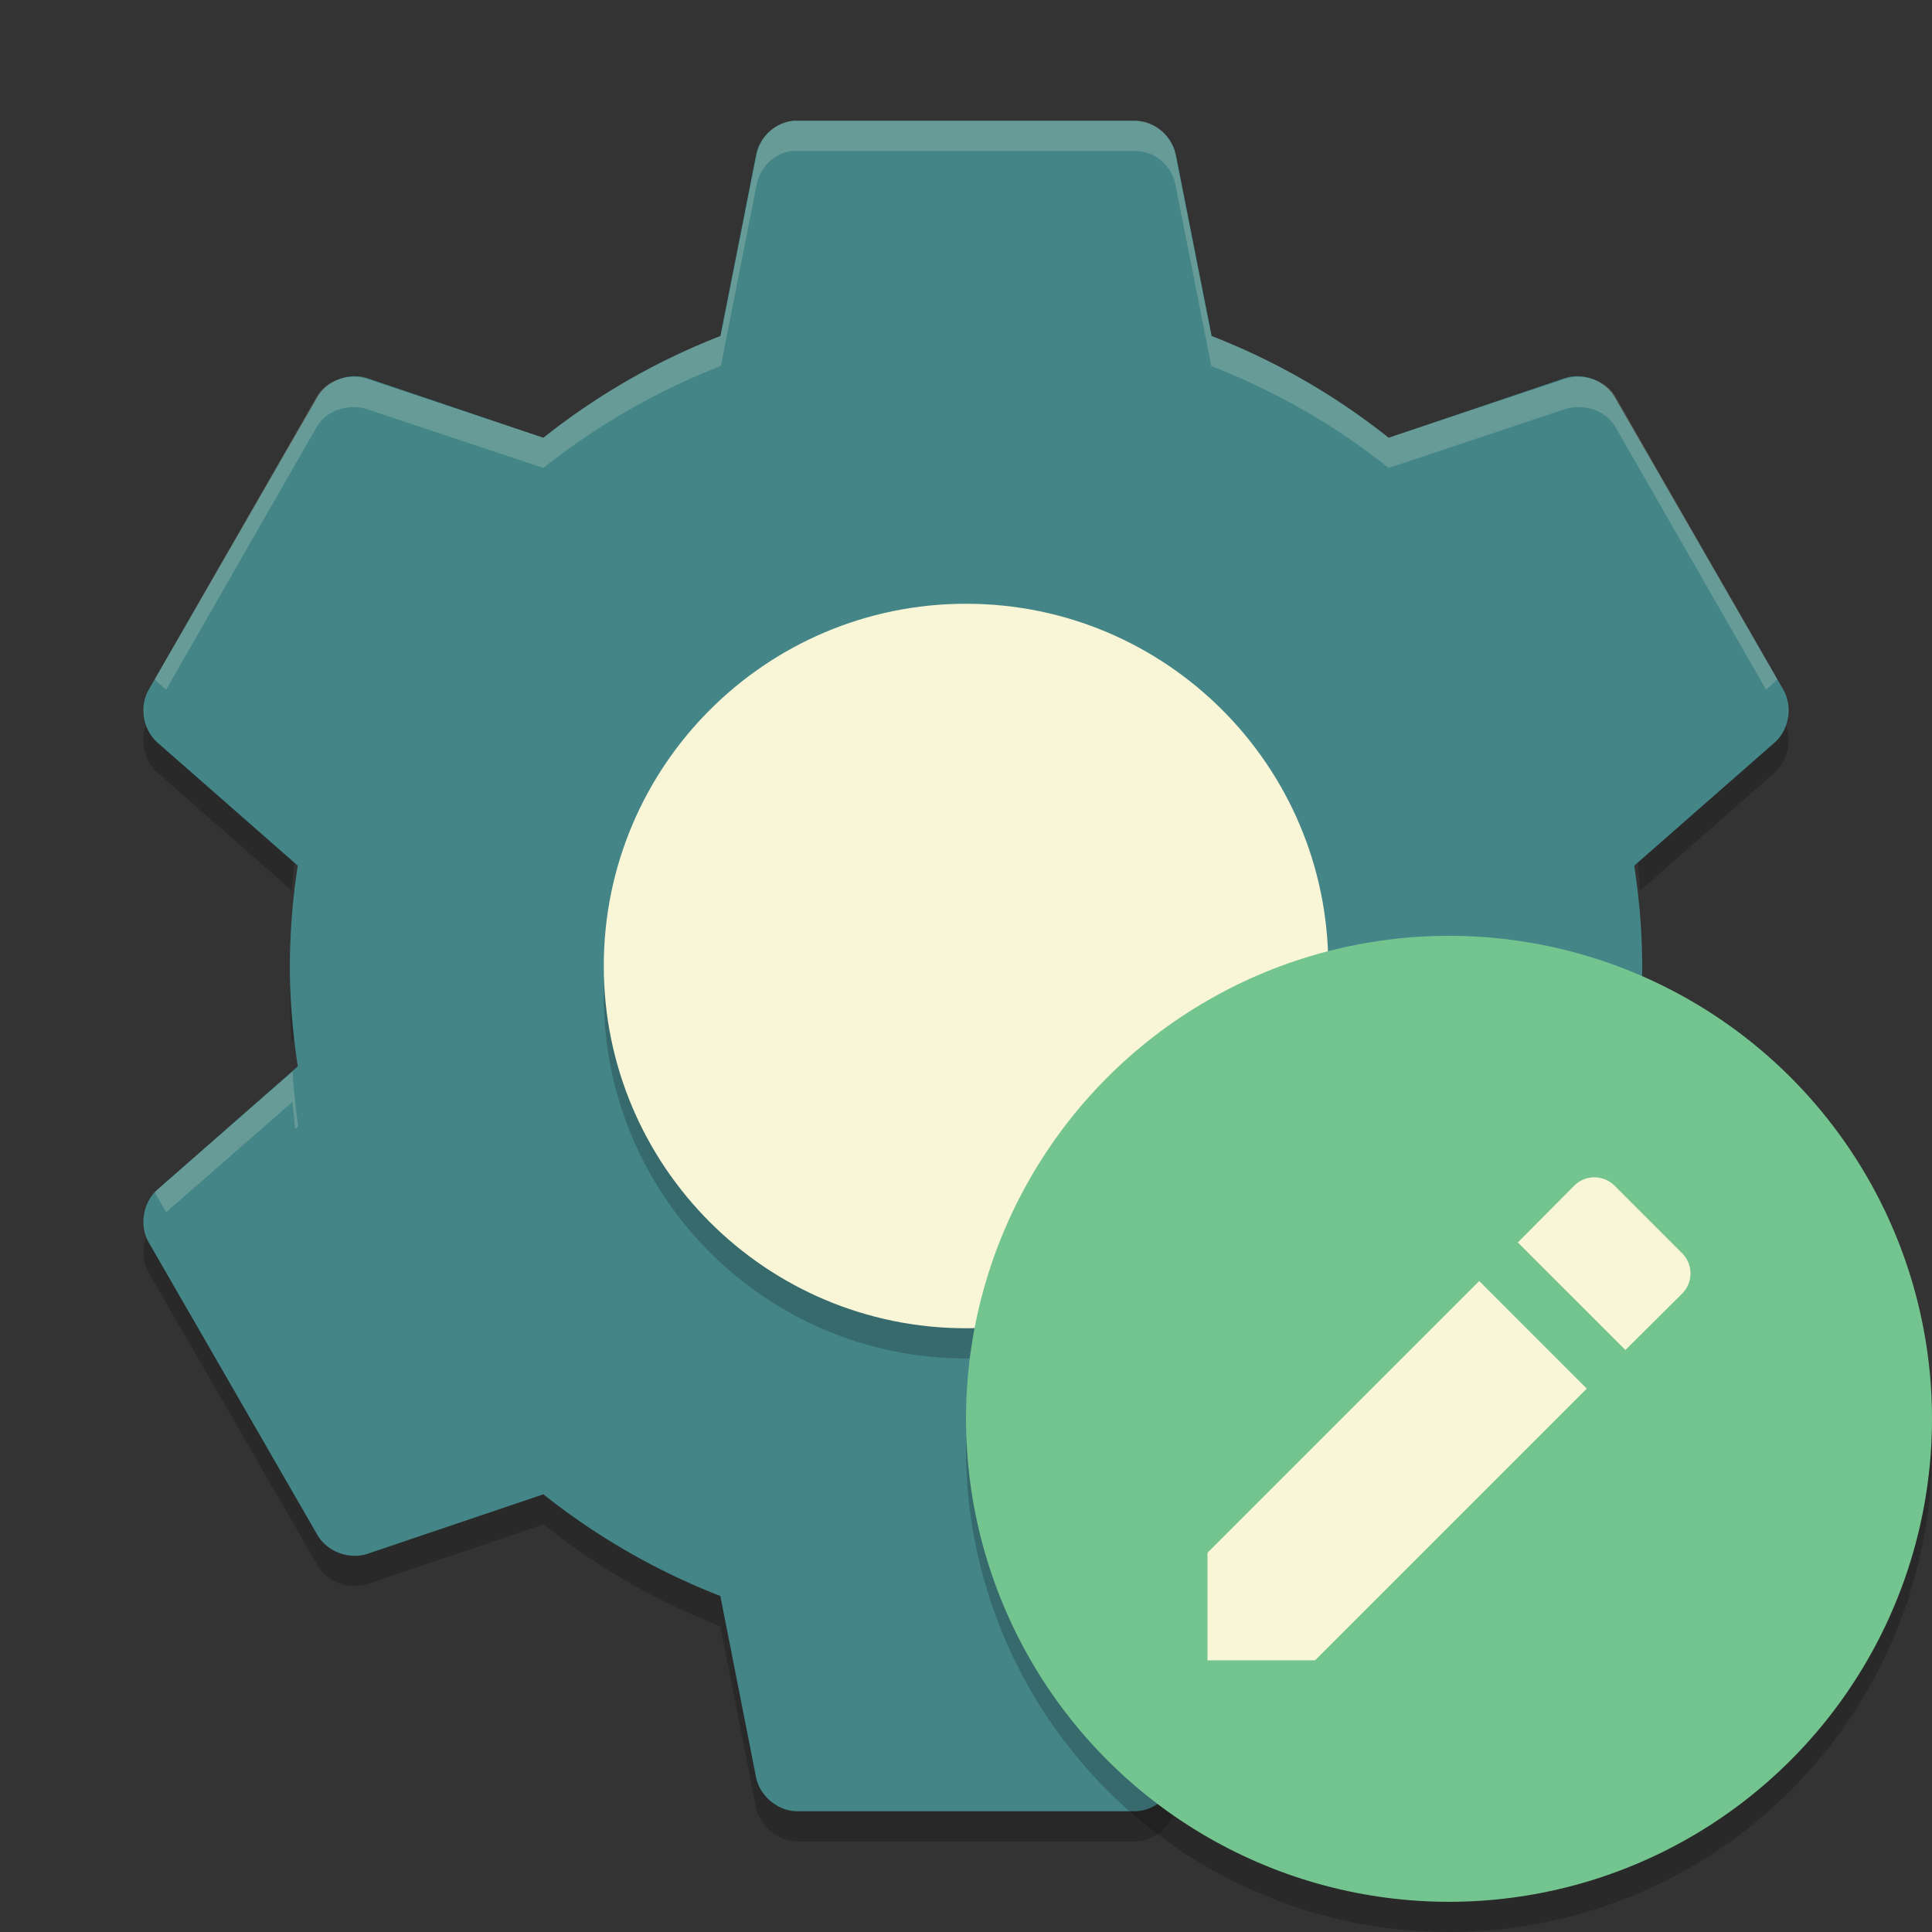 <svg xmlns="http://www.w3.org/2000/svg" width="64" height="64" version="1">
    <rect width="100%" height="100%" fill="#333333" stroke="none"/>
    <path d="M5.134 23.486l-.215.371c-.315.559-.177 1.332.309 1.75l4.437 3.894c.045-.613.109-1.22.2-1.824l-4.637-4.07c-.04-.036-.06-.084-.094-.122zm53.732 0c-.035.038-.055.087-.094.121l-4.637 4.07c.09.604.154 1.211.2 1.825l4.437-3.895c.486-.418.624-1.191.308-1.75l-.214-.372zm-49.22 8.516c-.017.332-.043.662-.043 1 0 .507.026 1.005.063 1.5l.199-.176c-.115-.766-.18-1.54-.219-2.324zm44.708 0c-.04.784-.104 1.558-.219 2.324l.2.176c.036-.495.062-.993.062-1.5 0-.338-.027-.668-.043-1zm-49.22 8.516c-.394.434-.505 1.114-.215 1.628l5.602 9.71c.325.552 1.055.823 1.66.614L18 50.5a22.548 22.548 0 0 0 5.863 3.371l1.18 5.992c.12.628.716 1.128 1.355 1.137H37.6c.639-.008 1.236-.51 1.356-1.137l1.18-5.992a22.58 22.58 0 0 0 5.859-3.372l5.82 1.969c.605.208 1.335-.063 1.66-.613l5.602-9.711c.29-.514.18-1.195-.215-1.63l-5.387 9.34c-.325.551-1.055.822-1.66.614l-5.822-1.97a22.541 22.541 0 0 1-5.862 3.367l-1.18 5.996c-.118.626-.716 1.128-1.354 1.136H26.395a1.443 1.443 0 0 1-1.355-1.137l-1.178-5.996a22.537 22.537 0 0 1-5.864-3.368l-5.82 1.968c-.604.21-1.335-.062-1.66-.612l-5.386-9.34z" opacity=".2"/>
    <path d="M26.269 4.002a1.44 1.44 0 0 0-1.225 1.138l-1.182 5.993A22.533 22.533 0 0 0 18 14.503l-5.817-1.97c-.605-.208-1.338.062-1.663.613l-5.6 9.712c-.315.559-.18 1.332.307 1.75l4.637 4.068a22.332 22.332 0 0 0-.263 3.325c0 1.137.1 2.234.263 3.325l-4.637 4.069c-.487.418-.622 1.191-.307 1.75l5.6 9.712c.325.55 1.058.82 1.663.612L18 49.501a22.539 22.539 0 0 0 5.862 3.368l1.181 5.994c.12.627.718 1.129 1.356 1.137h11.2c.638-.008 1.236-.51 1.356-1.137l1.181-5.994A22.534 22.534 0 0 0 46 49.501l5.819 1.968c.604.209 1.337-.061 1.662-.612l5.6-9.712c.315-.559.18-1.332-.306-1.75l-4.638-4.069c.164-1.09.263-2.188.263-3.325 0-1.136-.1-2.234-.263-3.325l4.638-4.068c.486-.418.621-1.191.306-1.75l-5.6-9.712c-.325-.551-1.058-.821-1.662-.613l-5.819 1.969a22.539 22.539 0 0 0-5.861-3.37L38.956 5.14A1.445 1.445 0 0 0 37.6 4H26.4a2.813 2.813 0 0 0-.13 0z" fill="#448588"/>
    <path d="M32 21c6.627 0 12 5.373 12 12s-5.373 12-12 12-12-5.373-12-12 5.373-12 12-12z" opacity=".2"/>
    <path d="M32.001 20c6.628 0 12 5.373 12 12 0 6.628-5.372 12-12 12-6.627 0-12-5.372-12-12 0-6.627 5.373-12 12-12z" fill="#F9F5D7"/>
    <path d="M26.252 4c-.594.065-1.079.538-1.188 1.125l-1.187 6a22.63 22.63 0 0 0-5.875 3.375l-5.813-1.938c-.604-.208-1.362.013-1.687.563L5.127 22.5c.038.043.081.087.125.125l.248.223 5.002-8.723c.325-.55 1.083-.77 1.687-.563l5.813 1.938a22.63 22.63 0 0 1 5.875-3.375l1.187-6c.109-.587.594-1.06 1.188-1.125h11.375c.639.009 1.193.498 1.312 1.125l1.188 6c2.12.83 4.126 1.975 5.875 3.375l5.812-1.938c.605-.208 1.363.012 1.688.563l5.002 8.723.248-.223a1.34 1.34 0 0 0 .125-.125l-5.375-9.375c-.325-.55-1.083-.77-1.688-.563L46.002 14.5a22.633 22.633 0 0 0-5.875-3.375l-1.188-6c-.12-.627-.673-1.116-1.312-1.125h-11.25a2.553 2.553 0 0 0-.125 0zM4.812 23.313a1.16 1.16 0 0 0 0 .5 1.617 1.617 0 0 1 0-.5zm54.377 0c.024.157.029.342 0 .5a1.158 1.158 0 0 0 0-.5zM9.69 35.5l-4.437 3.875a1.353 1.353 0 0 0-.125.125l.375.656L9.689 36.5c.023.304.063.598.092.895l.096-.083a23.9 23.9 0 0 1-.188-1.812zm44.623 0a23.993 23.993 0 0 1-.187 1.813l.096.082c.03-.297.07-.591.092-.895l4.187 3.656.375-.656a1.365 1.365 0 0 0-.125-.125L54.312 35.5z" opacity=".2" fill="#F9F5D7"/>
    <path d="M63.958 46.848A16 16 0 0 1 48 62a16 16 0 0 1-15.958-14.848A16 16 0 0 0 32 48a16 16 0 0 0 16 16 16 16 0 0 0 16-16 16 16 0 0 0-.043-1.152z" opacity=".2" fill-rule="evenodd"/>
    <circle cx="21" cy="23" r="8" fill="#73C48F" transform="matrix(2 0 0 2 6 1)"/>
    <path d="M40 51.436V55h3.564l9-9-3.563-3.565zm15.717-8.578a.945.945 0 0 0 0-1.348l-2.227-2.227a.945.945 0 0 0-1.348 0l-1.862 1.874 3.564 3.564z" fill="#F9F5D7"/>
</svg>
